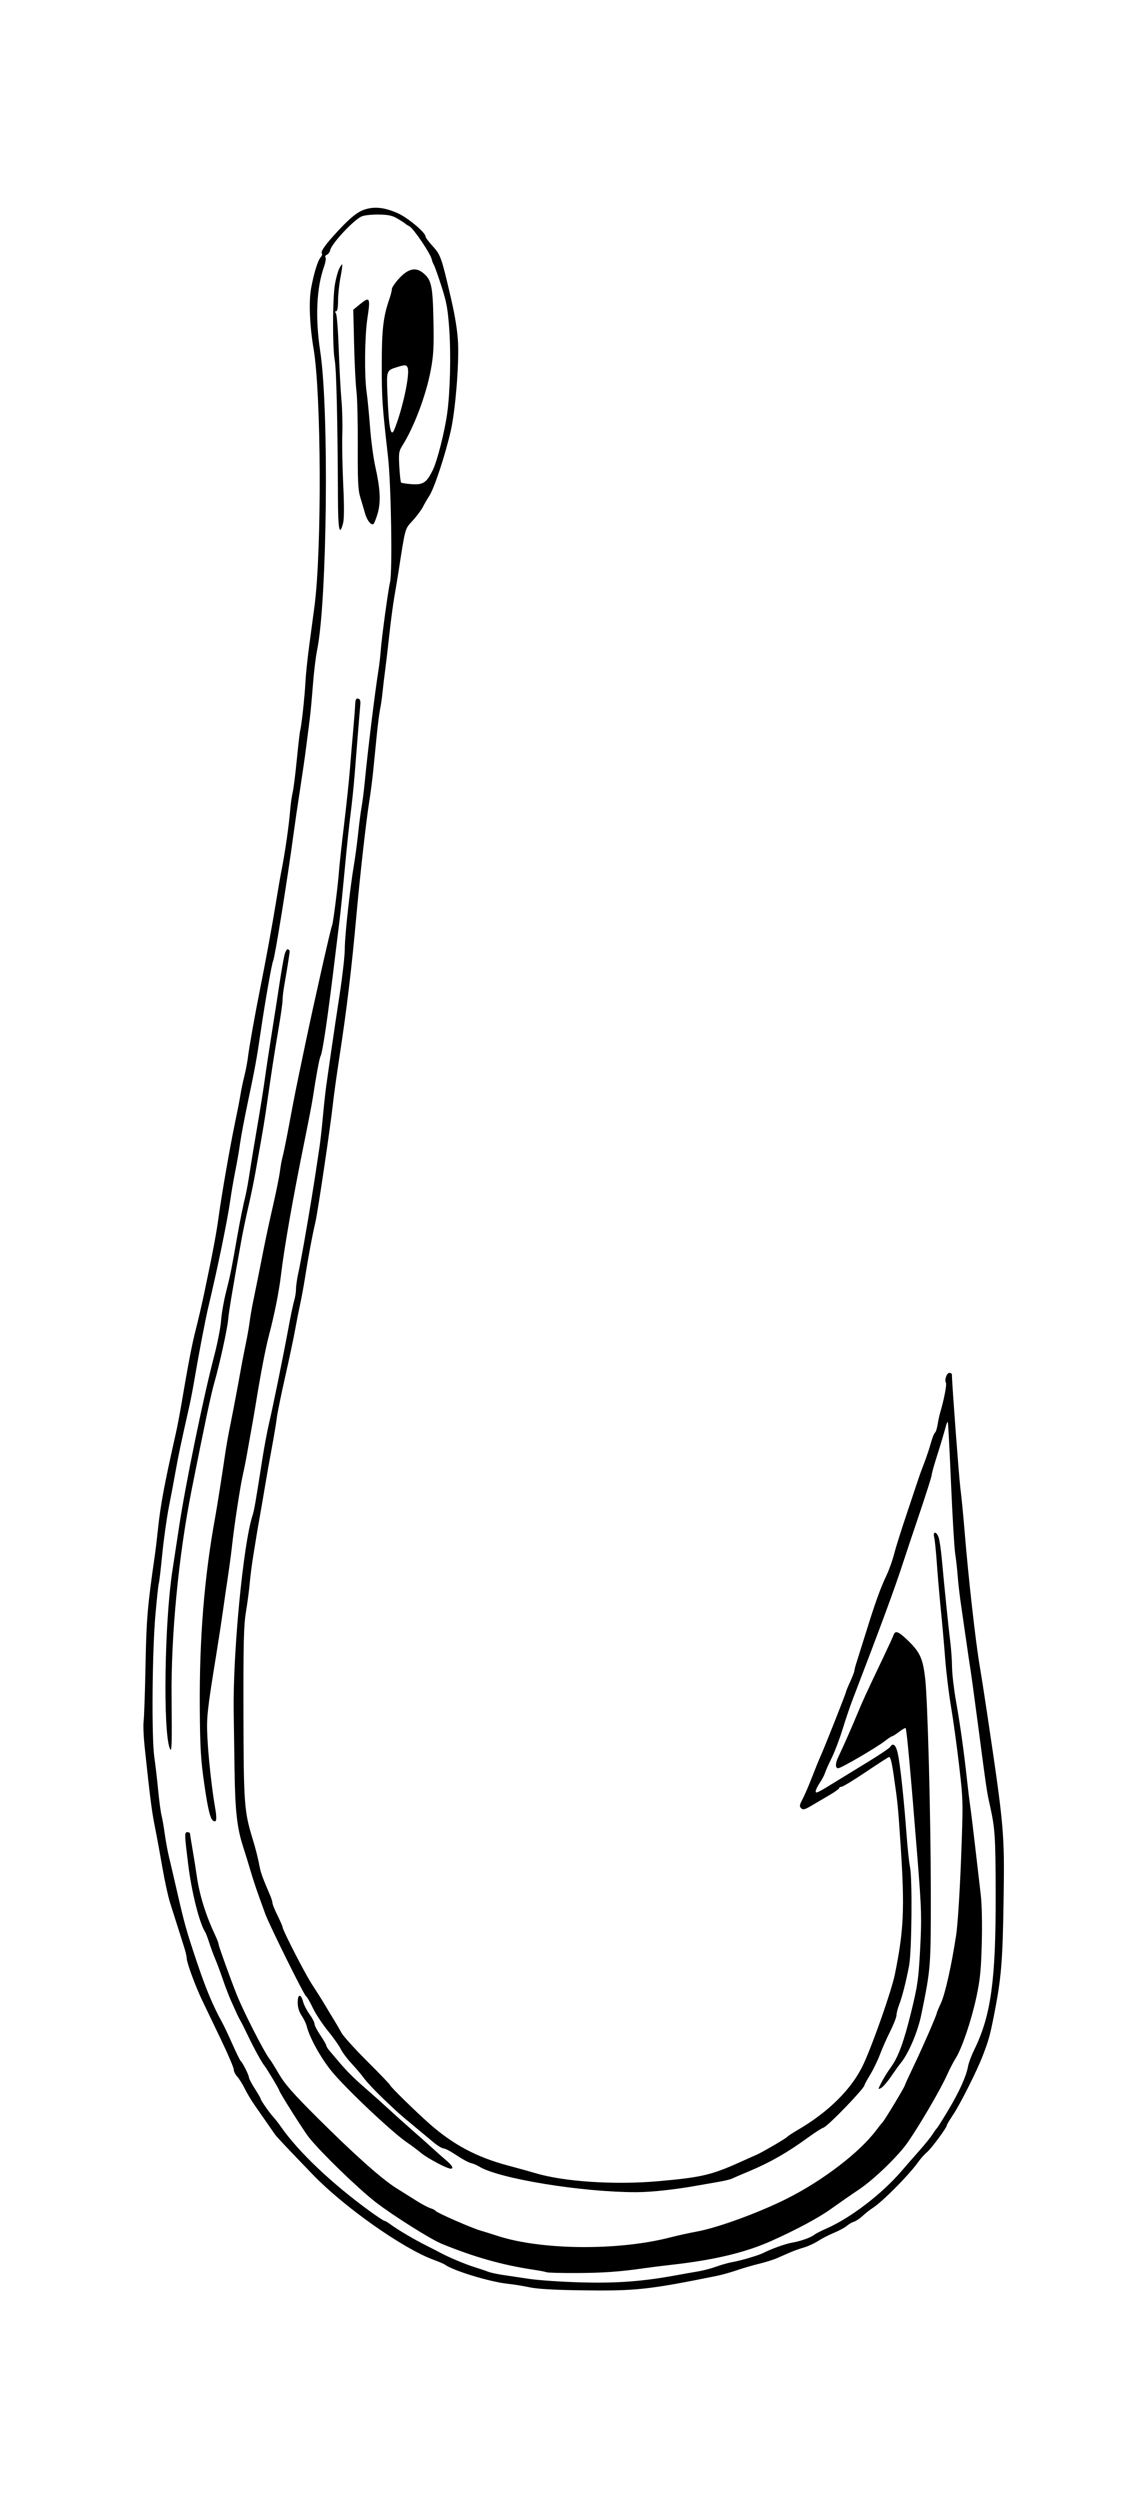 <?xml version="1.0" standalone="no"?>
   <!DOCTYPE svg PUBLIC "-//W3C//DTD SVG 1.1//EN" 
   "http://www.w3.org/Graphics/SVG/1.1/DTD/svg11.dtd"><svg id="svg" version="1.1" width="2046" height="4458" xmlns="http://www.w3.org/2000/svg"><path d="M650.604 373.541 C 636.462 378.054,621.097 391.121,593.258 422.312 C 577.873 439.549,571.538 449.538,574.263 452.263 C 575.226 453.226,574.187 456.148,571.955 458.757 C 566.771 464.815,559.718 487.762,554.910 514.215 C 550.634 537.740,552.381 580.983,559.223 621.000 C 573.155 702.476,574.175 981.048,560.910 1081.500 C 559.167 1094.700,555.093 1125.075,551.857 1149.000 C 548.621 1172.925,545.441 1203.300,544.791 1216.500 C 543.542 1241.863,537.855 1294.406,535.537 1302.000 C 534.782 1304.475,532.043 1328.100,529.452 1354.500 C 526.860 1380.900,523.526 1407.225,522.043 1413.000 C 520.560 1418.775,518.502 1433.625,517.470 1446.000 C 515.228 1472.878,508.406 1520.451,502.628 1549.500 C 500.331 1561.050,495.512 1588.725,491.920 1611.000 C 485.799 1648.963,473.176 1717.647,463.526 1765.500 C 455.234 1806.620,444.356 1867.757,442.442 1884.000 C 441.372 1893.075,438.441 1908.600,435.929 1918.500 C 433.417 1928.400,430.307 1943.250,429.020 1951.500 C 427.732 1959.750,423.272 1982.700,419.108 2002.500 C 410.497 2043.448,395.231 2131.065,390.099 2169.000 C 385.992 2199.351,379.512 2233.714,364.359 2305.500 C 360.179 2325.300,353.317 2354.895,349.110 2371.267 C 342.259 2397.924,336.185 2429.632,322.342 2511.000 C 319.956 2525.025,315.874 2545.950,313.272 2557.500 C 293.232 2646.429,286.274 2683.712,281.917 2725.500 C 280.197 2742.000,277.425 2764.950,275.757 2776.500 C 262.989 2864.914,261.238 2885.736,259.612 2968.500 C 258.672 3016.350,257.139 3061.427,256.205 3068.670 C 255.271 3075.914,256.025 3096.164,257.881 3113.670 C 267.626 3205.583,270.758 3230.096,276.202 3257.032 C 279.477 3273.240,285.529 3306.075,289.652 3330.000 C 293.775 3353.925,299.967 3382.275,303.413 3393.000 C 306.858 3403.725,312.853 3422.625,316.734 3435.000 C 320.615 3447.375,325.863 3463.960,328.395 3471.855 C 330.928 3479.750,333.000 3488.590,333.000 3491.499 C 333.000 3499.378,348.402 3541.379,360.687 3567.000 C 366.620 3579.375,381.718 3610.842,394.237 3636.926 C 406.757 3663.010,417.000 3687.029,417.000 3690.301 C 417.000 3693.574,419.753 3699.206,423.118 3702.818 C 426.483 3706.430,432.578 3716.161,436.662 3724.443 C 440.746 3732.724,448.853 3746.250,454.678 3754.500 C 460.503 3762.750,470.271 3776.770,476.385 3785.655 C 482.498 3794.540,488.850 3803.707,490.500 3806.026 C 493.624 3810.419,513.430 3831.421,558.219 3877.839 C 613.858 3935.501,718.378 4009.216,773.086 4029.380 C 782.664 4032.910,791.850 4036.815,793.500 4038.059 C 807.743 4048.793,874.102 4069.013,906.000 4072.338 C 916.725 4073.456,934.275 4076.298,945.000 4078.654 C 957.930 4081.495,988.759 4083.277,1036.500 4083.945 C 1133.796 4085.305,1155.835 4082.966,1278.000 4058.323 C 1287.075 4056.493,1303.275 4051.976,1314.000 4048.287 C 1324.725 4044.598,1342.795 4039.315,1354.155 4036.548 C 1365.515 4033.781,1379.690 4029.373,1385.655 4026.753 C 1391.620 4024.133,1401.900 4019.619,1408.500 4016.723 C 1415.100 4013.826,1426.575 4009.706,1434.000 4007.568 C 1441.425 4005.429,1452.900 4000.158,1459.500 3995.853 C 1466.100 3991.548,1478.925 3984.952,1488.000 3981.194 C 1497.075 3977.436,1507.200 3971.960,1510.500 3969.025 C 1513.800 3966.091,1519.469 3962.790,1523.097 3961.691 C 1526.726 3960.592,1533.735 3955.918,1538.673 3951.306 C 1543.611 3946.693,1551.442 3940.504,1556.076 3937.554 C 1574.222 3925.997,1621.511 3878.345,1638.001 3855.000 C 1642.080 3849.225,1649.099 3841.384,1653.598 3837.576 C 1661.702 3830.718,1689.000 3793.698,1689.000 3789.566 C 1689.000 3788.386,1693.866 3780.195,1699.813 3771.363 C 1712.595 3752.383,1742.186 3693.622,1752.873 3666.000 C 1763.393 3638.806,1765.877 3629.911,1772.975 3594.000 C 1785.994 3528.134,1788.469 3498.921,1790.136 3391.500 C 1792.055 3267.819,1791.370 3259.950,1760.855 3055.500 C 1755.930 3022.500,1750.031 2984.700,1747.747 2971.500 C 1740.379 2928.918,1727.378 2813.278,1720.596 2730.000 C 1718.378 2702.775,1715.075 2669.025,1713.254 2655.000 C 1710.659 2635.014,1698.000 2465.948,1698.000 2451.281 C 1698.000 2449.476,1696.001 2448.000,1693.557 2448.000 C 1688.705 2448.000,1684.264 2460.763,1687.368 2465.787 C 1689.138 2468.651,1683.742 2496.561,1677.176 2518.500 C 1675.694 2523.450,1673.581 2533.230,1672.480 2540.234 C 1671.379 2547.238,1669.263 2553.719,1667.778 2554.637 C 1666.294 2555.555,1662.963 2563.999,1660.378 2573.403 C 1657.792 2582.806,1652.510 2598.600,1648.640 2608.500 C 1644.770 2618.400,1639.640 2632.575,1637.240 2640.000 C 1634.839 2647.425,1625.370 2675.775,1616.195 2703.000 C 1607.021 2730.225,1597.307 2761.275,1594.609 2772.000 C 1591.910 2782.725,1585.851 2799.600,1581.143 2809.500 C 1570.488 2831.908,1561.082 2858.025,1544.951 2910.000 C 1538.037 2932.275,1530.495 2956.285,1528.190 2963.355 C 1525.886 2970.425,1524.000 2977.599,1524.000 2979.297 C 1524.000 2980.995,1520.625 2989.763,1516.500 2998.781 C 1512.375 3007.799,1509.000 3016.008,1509.000 3017.023 C 1509.000 3019.355,1471.402 3114.384,1464.085 3130.546 C 1461.085 3137.171,1453.945 3154.727,1448.217 3169.558 C 1442.489 3184.390,1434.931 3201.881,1431.423 3208.427 C 1426.103 3218.354,1425.709 3220.994,1429.049 3224.335 C 1432.389 3227.675,1435.498 3226.888,1447.777 3219.592 C 1455.875 3214.781,1470.263 3206.319,1479.750 3200.788 C 1489.238 3195.257,1497.000 3189.668,1497.000 3188.366 C 1497.000 3187.065,1498.866 3186.000,1501.148 3186.000 C 1503.429 3186.000,1522.572 3174.389,1543.689 3160.198 C 1564.805 3146.007,1583.690 3133.779,1585.657 3133.025 C 1588.125 3132.078,1590.690 3141.690,1593.944 3164.076 C 1601.422 3215.537,1601.852 3219.876,1606.535 3291.000 C 1613.949 3403.593,1612.243 3441.639,1596.240 3520.587 C 1590.433 3549.238,1557.631 3643.041,1540.311 3680.528 C 1520.079 3724.317,1478.132 3766.089,1421.462 3798.881 C 1413.741 3803.349,1405.641 3808.763,1403.462 3810.913 C 1399.910 3814.417,1356.180 3839.731,1348.565 3842.692 C 1346.879 3843.347,1336.974 3847.760,1326.553 3852.497 C 1269.633 3878.376,1253.413 3882.306,1174.500 3889.335 C 1096.330 3896.298,1004.935 3890.237,954.000 3874.712 C 946.575 3872.449,924.596 3866.348,905.158 3861.154 C 850.437 3846.533,808.538 3824.243,766.711 3787.500 C 742.937 3766.617,696.000 3720.691,696.000 3718.314 C 696.000 3717.232,677.755 3698.175,655.455 3675.965 C 633.155 3653.755,612.237 3630.615,608.971 3624.542 C 605.706 3618.469,599.988 3608.590,596.267 3602.588 C 592.545 3596.587,585.205 3584.437,579.955 3575.588 C 574.705 3566.740,564.190 3550.050,556.589 3538.500 C 544.018 3519.399,504.094 3441.597,503.933 3435.887 C 503.896 3434.574,499.876 3425.400,495.000 3415.500 C 490.124 3405.600,486.104 3395.679,486.067 3393.453 C 486.030 3391.228,484.173 3385.153,481.940 3379.953 C 469.489 3350.961,465.216 3339.447,463.401 3330.000 C 459.826 3311.390,456.690 3298.944,450.174 3277.500 C 435.592 3229.509,434.559 3215.003,434.255 3054.000 C 434.018 2928.536,434.788 2897.602,438.736 2874.000 C 441.358 2858.325,444.384 2835.375,445.462 2823.000 C 446.539 2810.625,449.421 2788.350,451.866 2773.500 C 454.311 2758.650,456.936 2742.450,457.700 2737.500 C 458.463 2732.550,461.029 2717.700,463.401 2704.500 C 465.773 2691.300,469.943 2667.000,472.668 2650.500 C 475.392 2634.000,480.776 2603.625,484.632 2583.000 C 488.489 2562.375,492.543 2538.075,493.643 2529.000 C 494.742 2519.925,501.458 2486.850,508.565 2455.500 C 515.673 2424.150,523.671 2386.350,526.339 2371.500 C 529.007 2356.650,533.137 2335.725,535.516 2325.000 C 537.896 2314.275,541.964 2292.000,544.555 2275.500 C 550.282 2239.041,556.927 2203.613,562.561 2179.500 C 567.059 2160.250,589.814 2006.401,594.064 1966.500 C 595.471 1953.300,600.755 1915.500,605.807 1882.500 C 618.813 1797.542,627.201 1727.375,635.932 1630.500 C 642.295 1559.902,653.257 1462.738,658.609 1429.500 C 661.000 1414.650,664.232 1389.675,665.792 1374.000 C 667.351 1358.325,670.167 1329.975,672.049 1311.000 C 673.930 1292.025,676.611 1271.100,678.005 1264.500 C 679.400 1257.900,681.353 1244.400,682.345 1234.500 C 683.337 1224.600,685.423 1207.050,686.981 1195.500 C 688.539 1183.950,691.945 1154.925,694.549 1131.000 C 697.153 1107.075,701.186 1076.700,703.512 1063.500 C 705.838 1050.300,709.099 1030.725,710.758 1020.000 C 723.256 939.220,721.991 943.808,735.961 928.592 C 743.084 920.834,751.463 909.540,754.580 903.494 C 757.698 897.447,762.594 889.020,765.461 884.766 C 774.414 871.483,794.089 812.040,804.110 768.000 C 812.232 732.306,818.876 651.766,817.041 611.245 C 816.123 590.985,811.991 564.642,804.923 534.000 C 787.610 458.946,786.026 454.398,771.818 438.922 C 764.768 431.243,759.000 423.461,759.000 421.628 C 759.000 414.528,726.893 387.734,709.106 379.991 C 685.748 369.822,668.291 367.898,650.604 373.541 M709.500 390.074 C 716.100 394.011,722.175 397.967,723.000 398.866 C 723.825 399.765,727.200 401.934,730.500 403.687 C 737.668 407.494,767.352 451.339,769.979 462.000 C 770.996 466.125,772.809 470.850,774.008 472.500 C 775.207 474.150,781.178 490.946,787.276 509.823 C 796.669 538.902,798.831 550.821,801.427 587.823 C 804.549 632.339,802.919 698.694,797.775 736.500 C 793.297 769.411,779.960 822.042,771.987 838.265 C 760.945 860.732,754.821 864.810,734.313 863.350 C 724.860 862.677,716.371 861.371,715.449 860.449 C 714.526 859.526,713.108 846.785,712.298 832.136 C 710.980 808.312,711.527 804.392,717.484 795.000 C 738.447 761.949,759.973 704.857,768.385 660.000 C 773.299 633.796,774.103 618.917,773.169 571.500 C 771.937 508.942,769.581 498.399,754.114 486.233 C 741.047 475.954,727.690 479.239,711.750 496.652 C 704.738 504.313,699.000 512.767,699.000 515.440 C 699.000 518.113,697.106 525.745,694.791 532.400 C 683.664 564.391,681.000 587.046,680.971 649.929 C 680.943 711.174,681.719 722.617,692.129 814.500 C 697.700 863.677,700.232 1019.403,695.762 1038.000 C 692.390 1052.030,680.820 1136.888,679.196 1159.500 C 678.485 1169.400,676.604 1185.600,675.016 1195.500 C 668.987 1233.076,656.012 1338.558,651.030 1390.500 C 649.289 1408.650,646.604 1430.250,645.062 1438.500 C 643.521 1446.750,640.781 1467.675,638.973 1485.000 C 637.165 1502.325,633.743 1527.975,631.370 1542.000 C 624.246 1584.093,615.000 1668.859,615.000 1692.077 C 615.000 1704.034,610.929 1740.295,605.953 1772.658 C 600.978 1805.021,594.203 1850.400,590.898 1873.500 C 587.593 1896.600,583.633 1924.275,582.098 1935.000 C 580.562 1945.725,577.831 1970.700,576.029 1990.500 C 574.227 2010.300,571.488 2034.943,569.944 2045.263 C 562.261 2096.612,560.285 2109.445,556.439 2133.000 C 546.759 2192.287,536.555 2249.834,532.426 2268.429 C 529.992 2279.390,528.000 2292.899,528.000 2298.449 C 528.000 2303.999,526.552 2313.256,524.783 2319.020 C 523.014 2324.784,518.469 2346.375,514.683 2367.000 C 505.698 2415.944,487.442 2505.680,479.852 2538.208 C 476.553 2552.347,471.127 2581.372,467.795 2602.708 C 455.486 2681.526,453.526 2692.722,450.236 2703.000 C 433.675 2754.732,415.211 2948.027,416.851 3052.500 C 417.187 3073.950,417.889 3121.252,418.411 3157.616 C 419.434 3228.933,422.873 3259.632,433.520 3292.500 C 437.261 3304.050,443.292 3323.625,446.922 3336.000 C 450.552 3348.375,456.966 3367.950,461.175 3379.500 C 465.383 3391.050,470.739 3405.900,473.076 3412.500 C 479.636 3431.025,542.038 3557.051,545.803 3559.378 C 547.638 3560.512,553.032 3569.779,557.790 3579.970 C 562.547 3590.162,574.659 3608.625,584.704 3621.000 C 594.749 3633.375,605.205 3648.184,607.938 3653.909 C 610.671 3659.634,619.258 3671.109,627.020 3679.409 C 634.782 3687.709,645.071 3699.900,649.886 3706.500 C 654.700 3713.100,670.017 3729.300,683.925 3742.500 C 712.991 3770.088,709.618 3767.084,737.817 3790.500 C 749.740 3800.400,765.540 3813.563,772.930 3819.750 C 780.319 3825.938,788.645 3831.003,791.432 3831.007 C 794.220 3831.011,804.491 3836.443,814.259 3843.078 C 824.026 3849.713,835.501 3855.945,839.759 3856.927 C 844.016 3857.910,850.671 3860.697,854.547 3863.121 C 889.197 3884.789,1038.365 3909.130,1135.350 3908.941 C 1162.148 3908.889,1205.505 3904.151,1245.000 3896.957 C 1252.425 3895.605,1267.950 3892.894,1279.500 3890.933 C 1291.050 3888.972,1302.658 3886.276,1305.295 3884.942 C 1307.933 3883.608,1321.433 3877.792,1335.295 3872.017 C 1373.650 3856.038,1404.316 3838.521,1441.720 3811.226 C 1453.391 3802.709,1465.661 3794.877,1468.985 3793.822 C 1476.793 3791.344,1542.000 3723.829,1542.000 3718.222 C 1542.000 3717.157,1546.613 3708.683,1552.252 3699.392 C 1557.890 3690.102,1565.803 3673.725,1569.836 3663.000 C 1573.868 3652.275,1582.080 3633.746,1588.084 3621.825 C 1594.088 3609.904,1599.059 3597.079,1599.132 3593.325 C 1599.204 3589.571,1601.363 3581.100,1603.929 3574.500 C 1609.250 3560.812,1615.590 3536.015,1621.569 3505.500 C 1626.376 3480.969,1627.621 3349.027,1623.234 3329.078 C 1621.712 3322.160,1618.904 3295.575,1616.995 3270.000 C 1612.235 3206.258,1605.686 3145.637,1601.520 3126.750 C 1598.114 3111.313,1592.855 3106.766,1587.899 3114.973 C 1586.580 3117.157,1569.300 3128.838,1549.500 3140.928 C 1529.700 3153.019,1505.632 3167.769,1496.016 3173.706 C 1457.925 3197.223,1455.000 3198.680,1455.000 3194.143 C 1455.000 3191.775,1458.240 3185.063,1462.200 3179.228 C 1466.159 3173.393,1470.368 3165.442,1471.553 3161.559 C 1472.737 3157.677,1478.064 3145.725,1483.390 3135.000 C 1488.717 3124.275,1497.452 3101.325,1502.801 3084.000 C 1508.151 3066.675,1515.891 3043.725,1520.000 3033.000 C 1574.618 2890.454,1595.828 2832.869,1611.712 2784.000 C 1615.734 2771.625,1628.694 2732.875,1640.513 2697.889 C 1652.331 2662.903,1662.000 2632.344,1662.000 2629.980 C 1662.000 2627.617,1665.388 2615.067,1669.529 2602.091 C 1676.749 2579.470,1683.667 2556.368,1687.668 2541.524 C 1688.702 2537.687,1690.054 2535.054,1690.672 2535.672 C 1691.291 2536.291,1693.872 2585.330,1696.409 2644.648 C 1698.946 2703.967,1702.296 2760.600,1703.855 2770.500 C 1705.413 2780.400,1707.445 2798.625,1708.369 2811.000 C 1709.293 2823.375,1712.064 2847.000,1714.526 2863.500 C 1716.988 2880.000,1721.089 2908.350,1723.640 2926.500 C 1726.191 2944.650,1729.483 2966.925,1730.954 2976.000 C 1732.426 2985.075,1738.512 3029.625,1744.480 3075.000 C 1759.902 3192.268,1760.173 3194.107,1765.716 3219.000 C 1774.929 3260.371,1775.823 3273.972,1776.068 3376.500 C 1776.440 3531.565,1767.837 3593.865,1737.518 3655.685 C 1732.712 3665.483,1727.897 3678.410,1726.818 3684.411 C 1723.598 3702.312,1711.253 3729.695,1691.593 3762.548 C 1681.405 3779.572,1672.214 3794.175,1671.169 3795.000 C 1670.124 3795.825,1666.621 3800.689,1663.385 3805.809 C 1660.148 3810.930,1649.822 3823.755,1640.438 3834.309 C 1631.054 3844.864,1616.679 3861.315,1608.494 3870.868 C 1573.203 3912.050,1517.893 3954.459,1474.490 3973.615 C 1464.596 3977.983,1454.656 3983.076,1452.401 3984.934 C 1446.425 3989.862,1428.489 3996.228,1413.000 3998.919 C 1400.906 4001.020,1375.803 4010.016,1361.021 4017.546 C 1352.812 4021.728,1320.145 4031.337,1306.500 4033.583 C 1299.900 4034.670,1287.075 4038.263,1278.000 4041.569 C 1268.925 4044.874,1254.075 4048.795,1245.000 4050.282 C 1235.925 4051.769,1217.700 4054.973,1204.500 4057.402 C 1146.069 4068.152,1098.080 4071.636,1034.438 4069.750 C 1000.305 4068.738,959.130 4065.887,942.938 4063.414 C 926.747 4060.941,905.400 4057.724,895.500 4056.266 C 885.600 4054.808,874.125 4052.235,870.000 4050.549 C 865.875 4048.862,855.075 4045.214,846.000 4042.442 C 830.764 4037.787,797.877 4023.927,785.077 4016.767 C 782.094 4015.098,771.294 4009.548,761.077 4004.433 C 739.257 3993.510,710.326 3976.474,697.217 3966.830 C 692.111 3963.073,686.917 3960.000,685.674 3960.000 C 684.431 3960.000,673.083 3952.523,660.457 3943.384 C 592.423 3894.143,531.872 3836.681,500.934 3792.000 C 496.935 3786.225,491.136 3778.800,488.048 3775.500 C 481.082 3768.056,465.000 3745.076,465.000 3742.565 C 465.000 3741.546,460.275 3733.325,454.500 3724.298 C 448.725 3715.270,444.000 3706.202,444.000 3704.147 C 444.000 3700.154,432.563 3677.503,429.283 3675.000 C 428.202 3674.175,421.594 3660.675,414.598 3645.000 C 407.603 3629.325,399.647 3612.450,396.918 3607.500 C 379.868 3576.568,367.463 3547.060,351.378 3499.177 C 332.383 3442.631,329.158 3431.108,314.952 3369.000 C 310.234 3348.375,304.248 3322.725,301.651 3312.000 C 299.053 3301.275,295.553 3282.375,293.873 3270.000 C 292.193 3257.625,289.605 3242.775,288.124 3237.000 C 286.642 3231.225,283.940 3210.975,282.119 3192.000 C 280.298 3173.025,277.226 3146.700,275.291 3133.500 C 270.232 3098.980,271.433 2944.748,277.274 2878.941 C 279.889 2849.484,282.586 2824.479,283.268 2823.375 C 283.951 2822.271,286.697 2799.122,289.371 2771.934 C 292.045 2744.745,297.436 2706.300,301.351 2686.500 C 305.265 2666.700,310.720 2637.675,313.472 2622.000 C 317.894 2596.810,323.274 2571.392,337.920 2506.500 C 340.155 2496.600,343.929 2477.025,346.307 2463.000 C 354.834 2412.709,366.252 2353.076,371.868 2329.500 C 388.733 2258.700,406.180 2173.650,410.947 2139.005 C 412.649 2126.632,416.610 2103.682,419.749 2088.005 C 422.888 2072.327,426.732 2050.050,428.290 2038.500 C 429.849 2026.950,435.956 1994.550,441.862 1966.500 C 455.189 1903.201,457.661 1889.638,465.100 1839.000 C 472.828 1786.393,485.017 1717.017,487.134 1713.592 C 490.088 1708.813,512.915 1567.019,523.694 1486.500 C 526.123 1468.350,531.366 1432.575,535.345 1407.000 C 539.324 1381.425,544.093 1348.350,545.943 1333.500 C 547.793 1318.650,550.565 1297.050,552.104 1285.500 C 553.643 1273.950,556.330 1245.600,558.074 1222.500 C 559.819 1199.400,563.205 1171.050,565.598 1159.500 C 583.515 1073.036,587.155 731.793,571.278 627.000 C 562.101 566.426,564.510 513.368,578.181 474.981 C 580.633 468.095,581.735 460.998,580.629 459.209 C 579.524 457.421,580.608 455.194,583.039 454.262 C 585.470 453.329,588.261 449.369,589.241 445.462 C 592.291 433.314,631.445 391.626,645.263 385.816 C 649.962 383.840,663.638 382.379,675.654 382.569 C 692.914 382.842,700.019 384.418,709.500 390.074 M605.102 478.971 C 602.716 483.662,599.241 496.386,597.381 507.246 C 593.139 532.019,592.962 620.793,597.112 642.341 C 600.061 657.654,602.329 754.851,602.791 885.750 C 602.999 944.625,605.429 957.404,611.869 933.488 C 613.951 925.753,614.071 902.873,612.232 863.738 C 610.727 831.707,609.999 791.325,610.614 774.000 C 611.229 756.675,610.509 728.998,609.013 712.496 C 607.517 695.994,605.372 655.494,604.246 622.496 C 603.119 589.498,600.863 560.813,599.231 558.750 C 597.227 556.216,597.357 555.000,599.633 555.000 C 601.763 555.000,603.001 548.111,603.004 536.250 C 603.005 525.938,604.935 507.392,607.291 495.037 C 609.647 482.683,611.095 472.095,610.508 471.508 C 609.922 470.922,607.489 474.280,605.102 478.971 M641.262 543.154 L 630.157 552.307 631.640 614.404 C 632.455 648.557,634.343 685.950,635.835 697.500 C 637.326 709.050,638.392 752.925,638.202 795.000 C 637.924 856.899,638.758 874.363,642.572 886.500 C 645.165 894.750,648.833 907.177,650.723 914.116 C 654.332 927.361,661.704 937.155,666.045 934.472 C 667.454 933.601,670.854 925.159,673.600 915.711 C 679.556 895.224,678.405 871.962,669.460 832.025 C 666.075 816.913,661.866 785.418,660.107 762.035 C 658.347 738.652,655.605 710.516,654.013 699.510 C 649.743 669.985,650.486 599.584,655.410 567.231 C 661.058 530.123,659.757 527.909,641.262 543.154 M727.176 655.738 C 731.553 667.143,718.055 729.827,703.487 765.750 C 697.092 781.520,693.492 763.268,691.107 702.978 C 689.380 659.312,688.904 660.496,710.825 653.845 C 722.552 650.286,725.202 650.593,727.176 655.738 M633.525 1256.703 C 633.267 1263.276,631.677 1283.920,629.991 1302.577 C 628.305 1321.235,625.647 1352.729,624.084 1372.564 C 622.521 1392.399,617.877 1436.274,613.763 1470.064 C 609.650 1503.854,605.474 1542.300,604.483 1555.500 C 602.542 1581.376,594.068 1647.375,592.317 1650.264 C 590.344 1653.517,560.796 1784.369,544.617 1861.500 C 527.085 1945.078,525.615 1952.405,516.018 2004.000 C 510.954 2031.225,505.610 2057.550,504.144 2062.500 C 502.678 2067.450,500.561 2078.925,499.441 2088.000 C 498.321 2097.075,492.753 2124.750,487.068 2149.500 C 481.383 2174.250,474.087 2208.000,470.854 2224.500 C 463.127 2263.938,456.952 2294.709,451.589 2320.500 C 449.188 2332.050,446.388 2348.250,445.366 2356.500 C 444.345 2364.750,441.420 2381.625,438.867 2394.000 C 436.314 2406.375,433.234 2421.900,432.022 2428.500 C 430.810 2435.100,426.848 2456.700,423.217 2476.500 C 419.586 2496.300,414.001 2525.325,410.806 2541.000 C 407.611 2556.675,403.719 2578.275,402.157 2589.000 C 396.348 2628.893,387.205 2687.068,384.005 2704.500 C 364.378 2811.412,355.477 2921.582,356.372 3046.500 C 356.881 3117.434,358.158 3138.461,364.681 3183.303 C 370.669 3224.462,374.830 3242.124,379.439 3245.950 C 386.060 3251.444,387.434 3244.757,383.872 3224.393 C 377.942 3190.498,371.739 3134.228,369.990 3098.460 C 368.215 3062.191,369.357 3051.521,385.984 2949.000 C 390.132 2923.425,395.397 2889.000,397.684 2872.500 C 399.971 2856.000,403.988 2828.325,406.611 2811.000 C 409.234 2793.675,412.552 2768.700,413.984 2755.500 C 417.806 2720.274,428.516 2650.213,433.245 2629.500 C 435.505 2619.600,438.986 2602.050,440.979 2590.500 C 442.973 2578.950,446.341 2560.050,448.464 2548.500 C 450.587 2536.950,454.637 2513.325,457.465 2496.000 C 465.706 2445.506,473.951 2403.082,479.913 2380.500 C 489.350 2344.757,497.712 2302.972,500.998 2275.143 C 506.928 2224.910,522.463 2136.463,543.614 2032.500 C 550.328 1999.500,556.916 1965.075,558.255 1956.000 C 563.179 1922.601,569.784 1886.777,571.541 1883.934 C 575.414 1877.667,584.779 1813.585,598.605 1698.750 C 601.138 1677.713,604.492 1650.375,606.059 1638.000 C 607.626 1625.625,611.646 1585.800,614.993 1549.500 C 618.339 1513.200,623.046 1468.650,625.452 1450.500 C 627.857 1432.350,631.176 1399.950,632.825 1378.500 C 634.474 1357.050,637.223 1322.625,638.933 1302.000 C 640.643 1281.375,642.370 1260.471,642.771 1255.546 C 643.274 1249.364,642.028 1246.306,638.747 1245.671 C 635.108 1244.967,633.883 1247.555,633.525 1256.703 M507.416 1703.056 C 505.810 1709.350,501.751 1732.725,498.396 1755.000 C 495.042 1777.275,488.721 1817.775,484.351 1845.000 C 479.981 1872.225,474.558 1908.101,472.300 1924.725 C 470.041 1941.348,464.016 1979.148,458.910 2008.725 C 453.804 2038.301,447.693 2075.325,445.331 2091.000 C 442.970 2106.675,439.683 2124.900,438.027 2131.500 C 434.200 2146.755,427.486 2179.872,423.124 2205.000 C 413.316 2261.511,410.612 2274.976,403.549 2302.500 C 399.314 2319.000,395.164 2342.482,394.325 2354.683 C 393.487 2366.883,387.978 2395.233,382.083 2417.683 C 362.877 2490.826,330.971 2646.080,319.440 2722.500 C 315.457 2748.900,310.120 2783.935,307.581 2800.357 C 293.479 2891.562,290.559 3086.956,302.842 3117.575 C 306.430 3126.521,306.930 3112.580,306.053 3027.925 C 304.894 2915.990,318.492 2774.428,341.587 2658.000 C 365.504 2537.426,376.344 2486.241,382.565 2464.500 C 391.859 2432.021,405.332 2370.598,406.908 2353.515 C 408.387 2337.499,415.684 2293.778,430.944 2209.500 C 433.632 2194.650,439.148 2168.325,443.199 2151.000 C 447.251 2133.675,453.054 2105.325,456.095 2088.000 C 459.136 2070.675,463.679 2045.025,466.192 2031.000 C 468.704 2016.975,472.140 1996.050,473.826 1984.500 C 475.513 1972.950,479.634 1944.600,482.983 1921.500 C 486.332 1898.400,492.431 1860.016,496.536 1836.201 C 500.641 1812.387,504.000 1788.843,504.000 1783.882 C 504.000 1778.920,505.309 1767.355,506.909 1758.181 C 512.748 1724.706,516.924 1698.122,516.690 1695.913 C 516.558 1694.668,515.074 1693.191,513.393 1692.631 C 511.711 1692.070,509.022 1696.762,507.416 1703.056 M1666.405 2741.190 C 1667.536 2745.694,1669.686 2766.957,1671.184 2788.440 C 1672.681 2809.923,1675.889 2847.075,1678.312 2871.000 C 1680.735 2894.925,1684.201 2934.075,1686.014 2958.000 C 1687.828 2981.925,1692.527 3020.400,1696.457 3043.500 C 1700.387 3066.600,1706.887 3113.850,1710.902 3148.500 C 1718.155 3211.107,1718.176 3212.146,1714.307 3315.000 C 1712.130 3372.891,1708.311 3432.381,1705.642 3450.000 C 1697.363 3504.657,1685.879 3555.943,1678.308 3572.064 C 1674.289 3580.625,1671.000 3588.456,1671.000 3589.467 C 1671.000 3592.817,1646.554 3648.963,1630.149 3683.293 C 1621.267 3701.879,1614.000 3717.726,1614.000 3718.508 C 1614.000 3720.947,1578.399 3780.017,1574.345 3784.306 C 1572.230 3786.543,1567.125 3792.901,1563.000 3798.436 C 1533.436 3838.106,1466.790 3889.014,1402.500 3921.034 C 1352.041 3946.166,1279.777 3972.478,1242.698 3979.219 C 1229.939 3981.538,1208.370 3986.295,1194.768 3989.790 C 1102.254 4013.555,966.075 4012.335,888.000 3987.041 C 877.275 3983.566,863.100 3979.137,856.500 3977.199 C 840.310 3972.444,779.300 3945.692,777.188 3942.422 C 776.260 3940.985,772.125 3938.814,768.000 3937.598 C 763.875 3936.382,753.075 3930.700,744.000 3924.972 C 734.925 3919.243,718.415 3908.885,707.310 3901.954 C 680.868 3885.450,632.380 3842.241,565.340 3775.438 C 523.608 3733.855,508.066 3716.198,498.000 3698.938 C 490.803 3686.597,483.272 3674.475,481.265 3672.000 C 471.782 3660.306,434.566 3587.528,422.203 3556.500 C 411.042 3528.488,390.000 3470.083,390.000 3467.115 C 390.000 3465.344,387.414 3458.406,384.254 3451.697 C 367.150 3415.390,355.863 3379.289,351.086 3345.606 C 349.379 3333.570,345.961 3312.133,343.491 3297.968 C 341.021 3283.803,339.000 3271.041,339.000 3269.607 C 339.000 3268.173,336.845 3267.000,334.210 3267.000 C 328.891 3267.000,328.992 3270.697,335.815 3325.500 C 341.958 3374.849,355.925 3429.978,366.217 3445.500 C 367.311 3447.150,370.598 3455.925,373.520 3465.000 C 376.443 3474.075,381.189 3486.900,384.066 3493.500 C 386.943 3500.100,392.975 3516.300,397.470 3529.500 C 401.966 3542.700,408.713 3560.250,412.464 3568.500 C 416.215 3576.750,420.785 3586.875,422.620 3591.000 C 424.455 3595.125,427.219 3600.525,428.762 3603.000 C 430.304 3605.475,435.760 3616.275,440.885 3627.000 C 453.138 3652.640,466.759 3677.565,471.831 3683.631 C 475.746 3688.311,498.000 3725.477,498.000 3727.334 C 498.000 3730.317,541.114 3798.577,550.814 3810.951 C 571.291 3837.073,638.490 3902.261,670.500 3927.054 C 700.189 3950.049,768.126 3992.879,787.500 4000.816 C 846.053 4024.800,896.489 4039.027,952.500 4047.356 C 962.400 4048.829,972.509 4050.782,974.964 4051.696 C 977.419 4052.611,1001.719 4053.251,1028.964 4053.118 C 1076.328 4052.886,1106.293 4050.744,1149.000 4044.538 C 1159.725 4042.979,1182.675 4040.113,1200.000 4038.169 C 1274.019 4029.863,1329.933 4016.452,1375.500 3996.077 C 1420.470 3975.969,1460.092 3954.739,1482.000 3939.013 C 1496.025 3928.945,1518.496 3913.356,1531.935 3904.370 C 1559.156 3886.170,1602.819 3843.932,1619.561 3819.605 C 1642.223 3786.676,1678.769 3723.852,1689.763 3698.924 C 1693.784 3689.808,1700.454 3676.983,1704.586 3670.424 C 1715.919 3652.437,1732.668 3603.037,1741.685 3561.000 C 1748.292 3530.201,1750.004 3513.068,1751.267 3465.124 C 1752.193 3429.982,1751.448 3395.355,1749.396 3378.124 C 1747.521 3362.381,1743.128 3324.525,1739.634 3294.000 C 1736.139 3263.475,1732.182 3231.075,1730.840 3222.000 C 1729.498 3212.925,1726.934 3192.000,1725.142 3175.500 C 1719.519 3123.712,1712.714 3074.898,1705.487 3034.500 C 1701.649 3013.050,1698.395 2985.375,1698.255 2973.000 C 1698.116 2960.625,1696.711 2940.375,1695.134 2928.000 C 1692.129 2904.424,1685.013 2834.775,1680.084 2780.688 C 1678.489 2763.191,1675.826 2745.304,1674.166 2740.938 C 1670.085 2730.202,1663.699 2730.409,1666.405 2741.190 M1594.005 2915.250 C 1593.011 2918.138,1584.165 2937.375,1574.348 2958.000 C 1544.099 3021.549,1539.803 3030.861,1531.438 3051.000 C 1519.243 3080.362,1503.916 3115.133,1495.200 3133.211 C 1489.834 3144.339,1489.827 3153.000,1495.184 3153.000 C 1500.257 3153.000,1563.164 3116.341,1578.432 3104.487 C 1584.444 3099.819,1590.272 3096.000,1591.382 3096.000 C 1592.492 3096.000,1598.072 3092.437,1603.782 3088.082 C 1609.492 3083.727,1614.734 3080.734,1615.431 3081.431 C 1617.347 3083.347,1624.462 3161.434,1636.575 3313.500 C 1643.939 3405.945,1644.327 3420.144,1641.113 3479.332 C 1638.425 3528.839,1636.572 3541.778,1625.958 3585.119 C 1612.066 3641.847,1602.534 3667.836,1588.598 3686.978 C 1583.183 3694.415,1575.813 3706.323,1572.219 3713.440 C 1565.882 3725.988,1565.866 3726.283,1571.672 3723.175 C 1574.966 3721.413,1582.800 3712.415,1589.080 3703.180 C 1595.361 3693.945,1603.475 3682.693,1607.112 3678.176 C 1621.052 3660.859,1637.241 3622.621,1643.385 3592.500 C 1660.438 3508.902,1660.509 3507.976,1660.371 3370.500 C 1660.237 3237.871,1654.687 3029.755,1650.289 2992.500 C 1646.020 2956.342,1640.841 2945.394,1617.587 2923.373 C 1602.366 2908.959,1596.827 2907.051,1594.005 2915.250 M531.000 3570.554 C 531.000 3579.276,533.334 3587.073,538.034 3594.054 C 541.902 3599.799,546.049 3608.495,547.248 3613.377 C 552.139 3633.286,572.254 3669.646,591.297 3693.000 C 616.673 3724.120,699.810 3802.598,726.425 3820.555 C 733.616 3825.407,744.742 3833.737,751.148 3839.067 C 762.462 3848.479,797.380 3867.000,803.811 3867.000 C 809.876 3867.000,806.955 3861.584,795.750 3852.050 C 789.563 3846.785,778.361 3836.858,770.857 3829.989 C 763.353 3823.120,747.156 3808.725,734.862 3798.000 C 722.569 3787.275,704.409 3770.984,694.506 3761.797 C 684.602 3752.610,665.379 3735.419,651.786 3723.595 C 629.171 3703.923,618.082 3692.731,600.665 3672.000 C 597.199 3667.875,591.582 3661.256,588.182 3657.291 C 584.782 3653.326,582.000 3648.885,582.000 3647.423 C 582.000 3645.960,577.275 3637.747,571.500 3629.172 C 565.725 3620.596,561.000 3611.402,561.000 3608.740 C 561.000 3606.078,557.015 3598.399,552.144 3591.675 C 547.273 3584.951,542.149 3575.053,540.756 3569.679 C 536.846 3554.590,531.000 3555.114,531.000 3570.554 " stroke="none" fill="black" fill-rule="evenodd"/></svg>